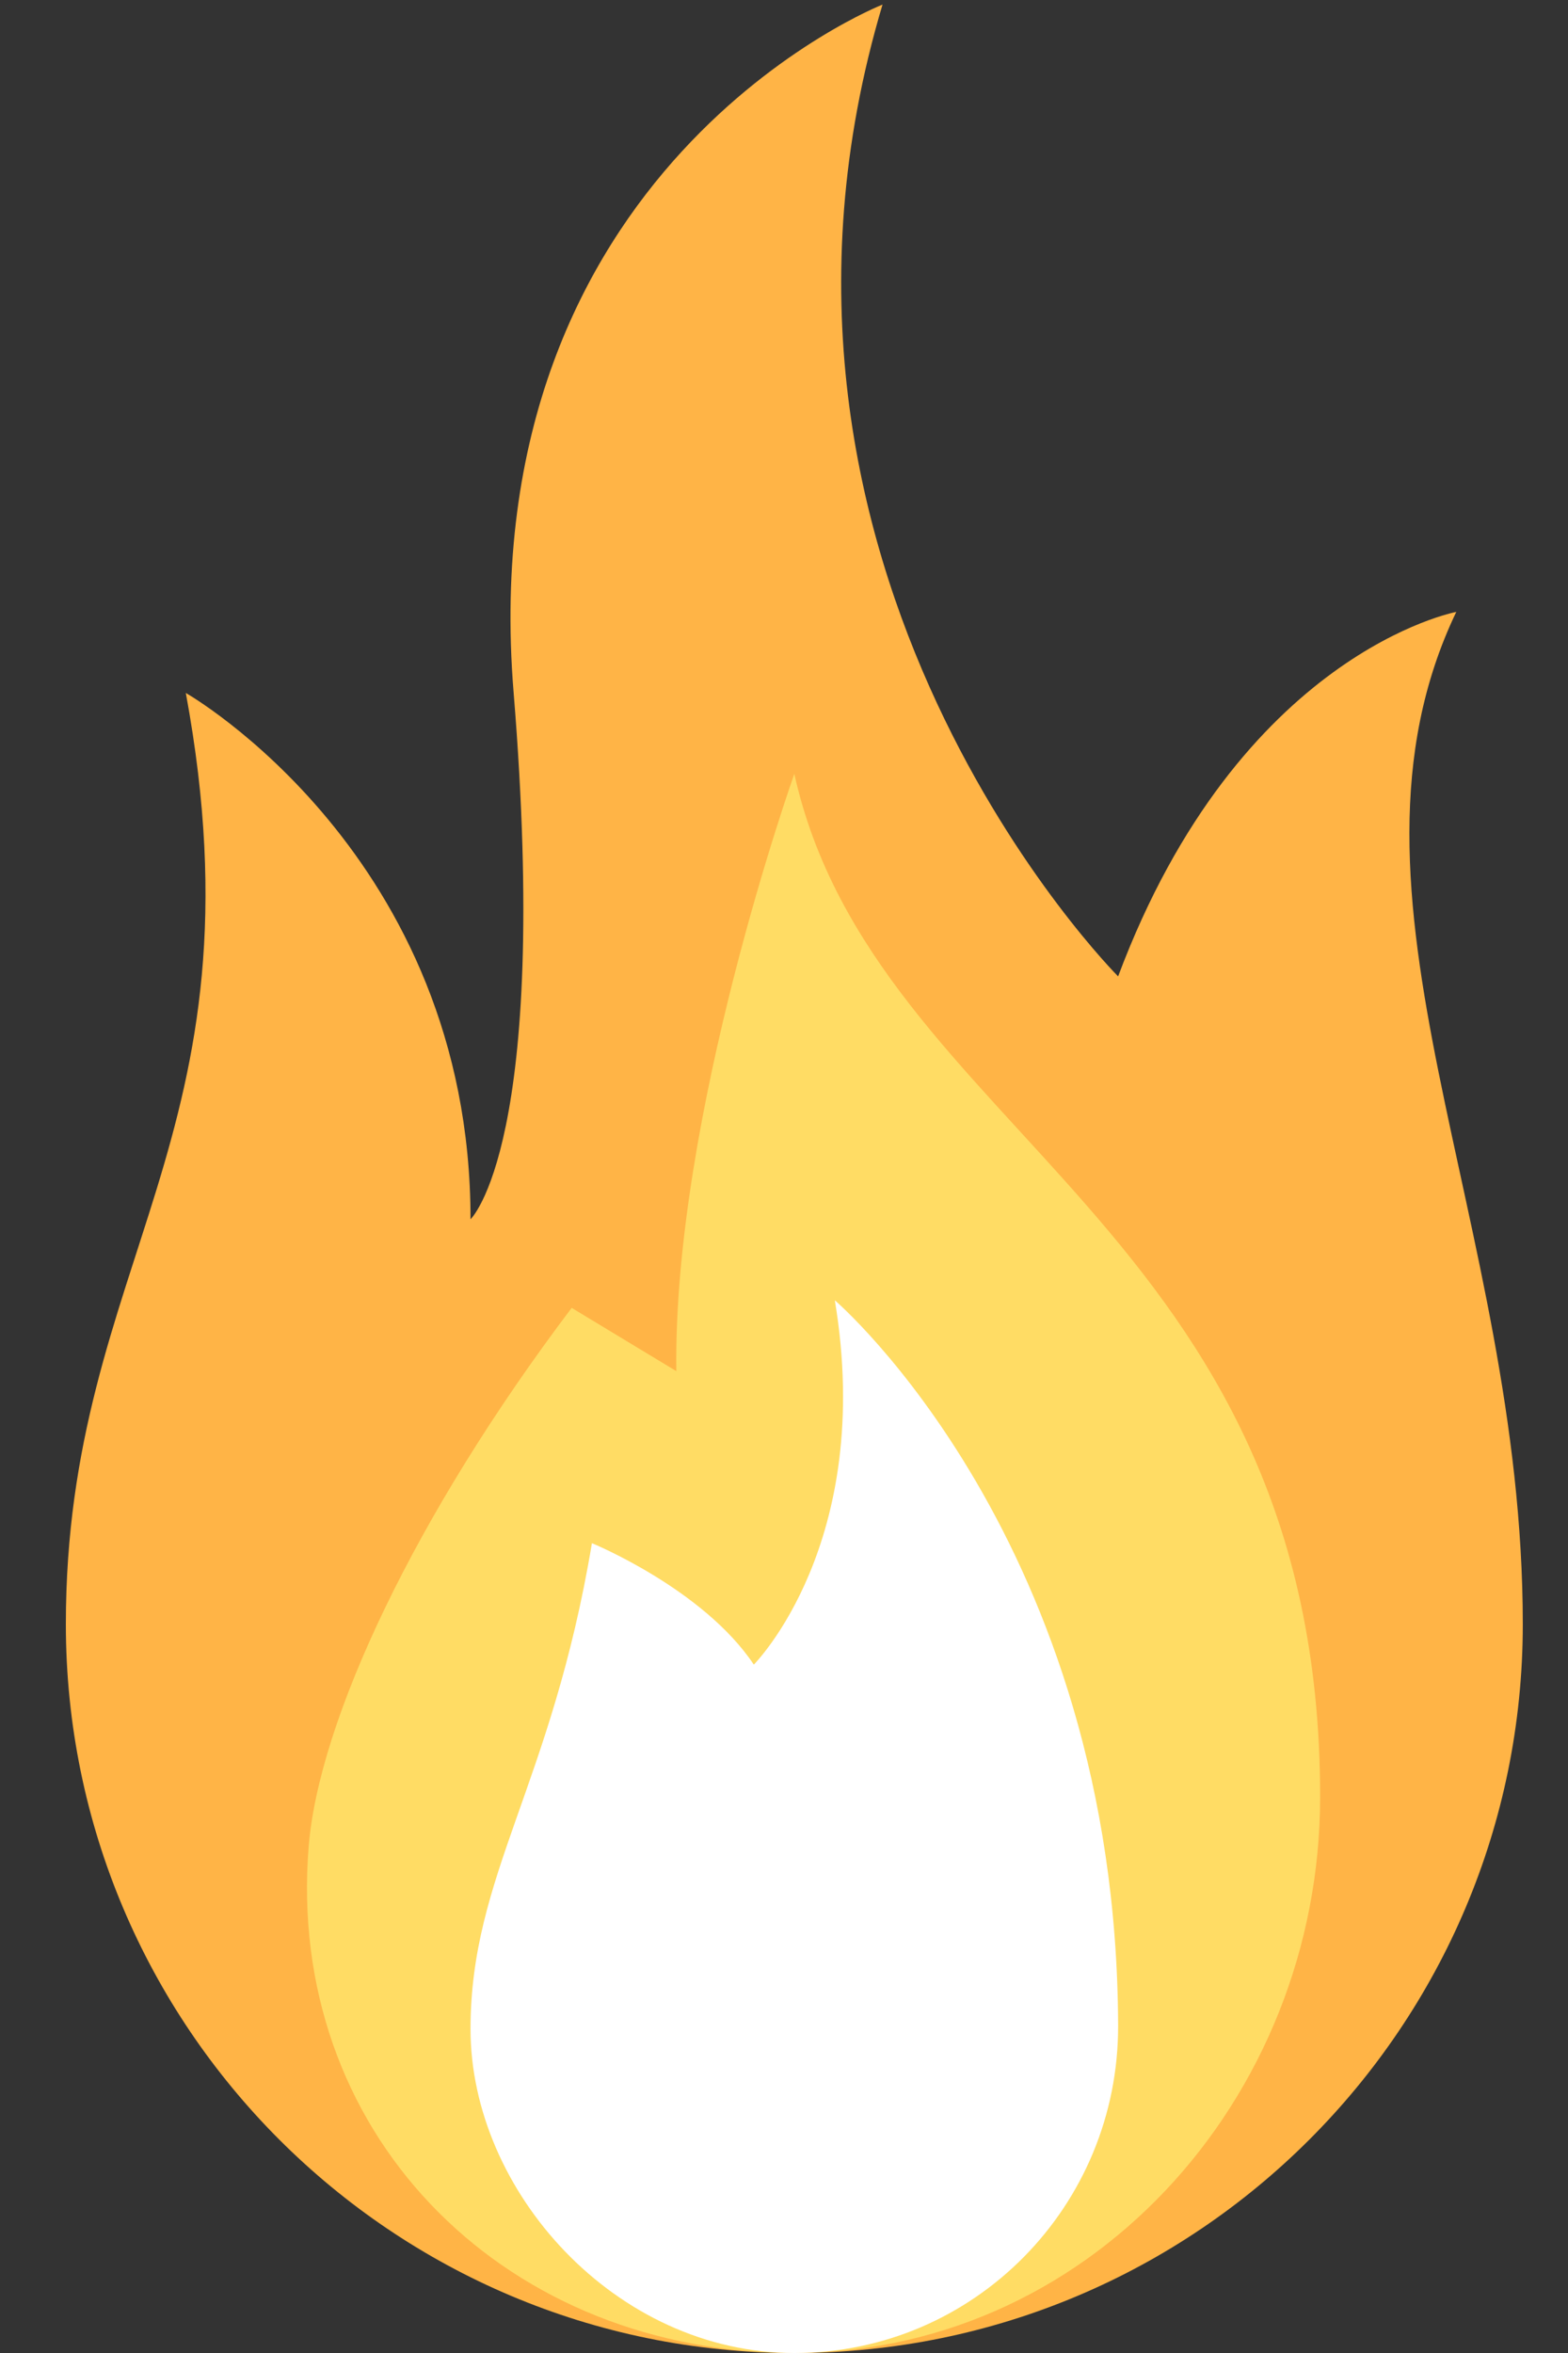<?xml version="1.0" encoding="UTF-8" standalone="no"?>
<svg width="12px" height="18px" viewBox="0 0 12 18" version="1.1" xmlns="http://www.w3.org/2000/svg" xmlns:xlink="http://www.w3.org/1999/xlink">
    <rect x="0" y="0" width="12" height="18" fill="#333333" stroke="none"/>
    <!-- Generator: Sketch 43.1 (39012) - http://www.bohemiancoding.com/sketch -->
    <title>Group 3</title>
    <desc>Created with Sketch.</desc>
    <defs></defs>
    <g id="Mobile" stroke="none" stroke-width="1" fill="none" fill-rule="evenodd">
        <g id="Main" transform="translate(-51, -259)" fill-rule="nonzero">
            <g id="clock" transform="translate(46, 232)">
                <g id="fire" transform="translate(5.5, 27)">
                    <g id="Group-3">
                        <path d="M0.004,12.425 C0.004,15.504 2.5,18 5.579,18 L5.579,18 C8.658,18 11.154,15.504 11.154,12.425 C11.154,9.327 9.606,6.849 10.645,4.681 C10.645,4.681 8.986,4.991 8.057,7.469 C8.057,7.469 4.959,4.371 6.254,0.035 C6.254,0.035 3.101,1.274 3.431,5.301 C3.713,8.753 3.101,9.327 3.101,9.327 C3.101,6.54 0.922,5.301 0.922,5.301 C1.552,8.708 0.004,9.637 0.004,12.425 Z" id="Shape" fill="#FFB446"></path>
                        <path d="M9.603,13.745 C9.603,16.064 7.813,18.044 5.494,17.999 C3.312,17.957 1.689,16.297 1.862,14.128 C1.94,13.16 2.675,11.592 3.875,10.005 L4.676,10.489 C4.65,8.527 5.579,5.92 5.579,5.92 C6.189,8.667 9.603,9.379 9.603,13.745 Z" id="Shape" fill="#FFDC64"></path>
                        <path d="M4.03,11.805 C3.72,13.664 3.101,14.34 3.101,15.522 C3.101,16.761 4.21,18 5.579,18 L5.579,18 C6.957,18 8.061,16.874 8.057,15.495 C8.046,11.793 5.889,9.947 5.889,9.947 C6.198,11.805 5.269,12.734 5.269,12.734 C4.882,12.154 4.03,11.805 4.03,11.805 Z" id="Shape" fill="#FFFFFF"></path>
                    </g>
                </g>
            </g>
        </g>
    </g>
</svg>